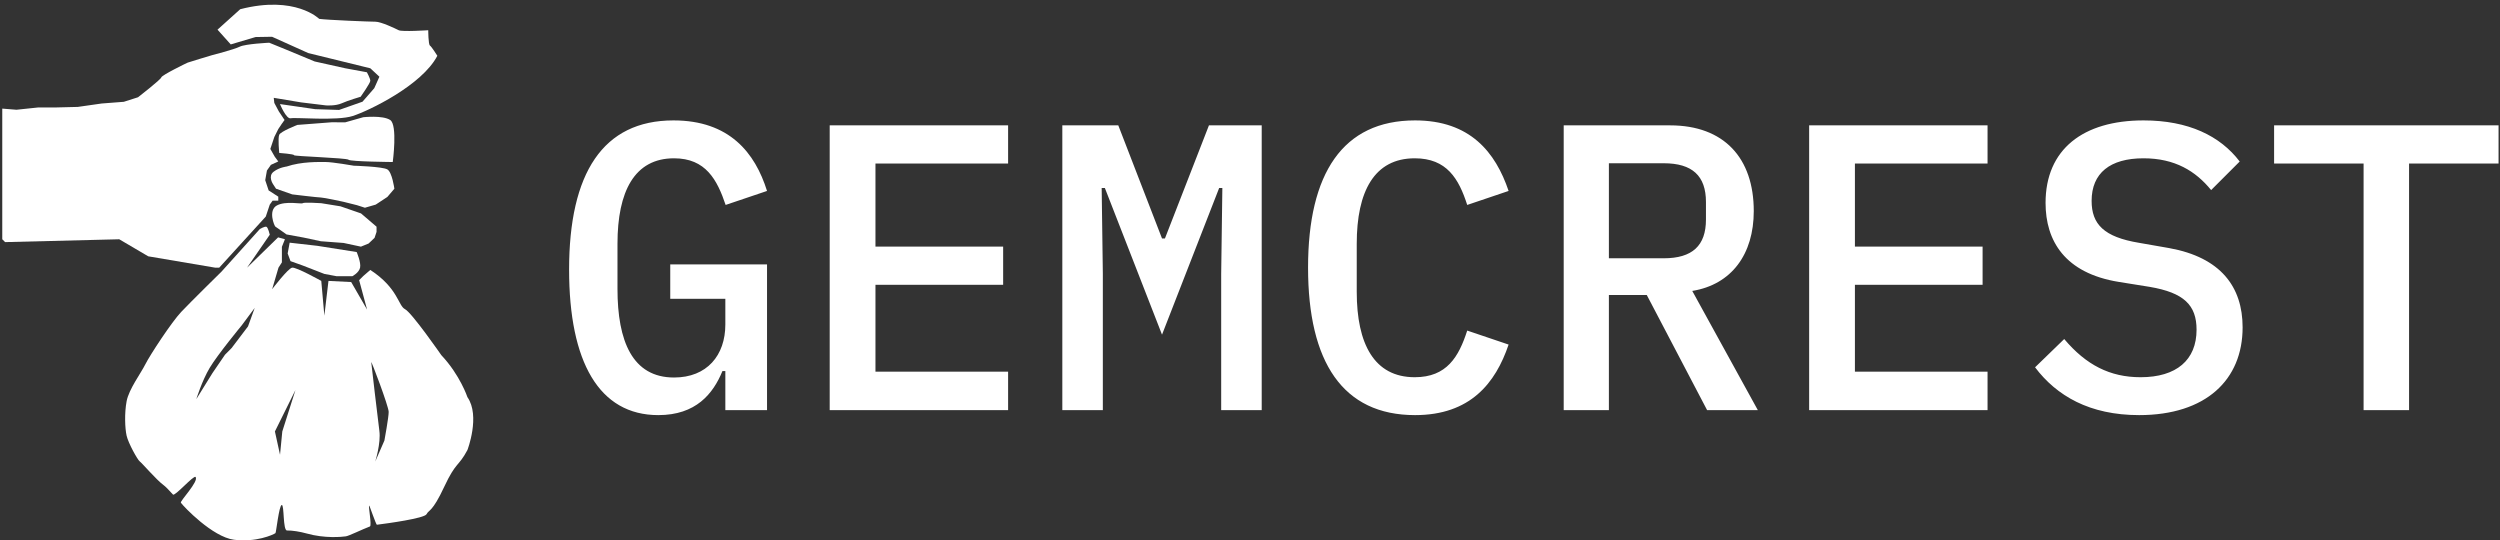 <svg data-v-423bf9ae="" xmlns="http://www.w3.org/2000/svg" viewBox="0 0 509 110" class="iconLeft"><rect x="0" y="0" width="509" height="110" fill="#333333" stroke="none"/><!----><!----><!----><g data-v-423bf9ae="" id="777d1513-0c05-40a1-847e-1607b8565540" fill="#FFFFFF" transform="matrix(5.935,0,0,5.935,111.951,-1.659)"><path d="M6.02 14.35L7.45 14.35L7.45 9.35L4.13 9.35L4.13 10.53L6.02 10.53L6.02 11.41C6.02 12.47 5.39 13.23 4.26 13.23C2.83 13.23 2.32 11.98 2.32 10.19L2.32 8.64C2.32 6.85 2.90 5.71 4.26 5.71C5.35 5.71 5.74 6.45 6.03 7.31L7.45 6.83C7.04 5.52 6.16 4.41 4.24 4.41C1.82 4.41 0.66 6.22 0.66 9.53C0.66 12.70 1.69 14.52 3.72 14.52C5.01 14.52 5.60 13.79 5.92 13.01L6.02 13.01ZM15.72 14.35L15.72 13.03L11.17 13.03L11.17 10.05L15.55 10.05L15.55 8.74L11.17 8.74L11.17 5.89L15.72 5.89L15.72 4.58L9.60 4.58L9.60 14.35ZM23.03 14.35L24.42 14.35L24.42 4.58L22.61 4.58L21.10 8.46L21 8.46L19.50 4.58L17.58 4.58L17.58 14.35L18.97 14.35L18.97 9.67L18.93 6.73L19.04 6.73L21 11.76L22.96 6.73L23.07 6.73L23.03 9.67ZM29.68 14.52C31.57 14.52 32.44 13.43 32.89 12.10L31.47 11.62C31.18 12.52 30.77 13.22 29.67 13.22C28.28 13.22 27.68 12.08 27.68 10.29L27.68 8.64C27.68 6.85 28.28 5.71 29.67 5.71C30.77 5.71 31.18 6.41 31.47 7.31L32.89 6.83C32.44 5.50 31.57 4.41 29.68 4.41C27.20 4.41 26.01 6.23 26.01 9.46C26.01 12.70 27.20 14.52 29.68 14.52ZM36.33 10.40L37.63 10.40L39.70 14.35L41.44 14.35L39.19 10.26C40.54 10.04 41.30 9.00 41.30 7.52C41.30 5.70 40.28 4.58 38.43 4.58L34.78 4.58L34.78 14.35L36.33 14.35ZM36.33 9.14L36.33 5.88L38.21 5.88C39.19 5.88 39.66 6.31 39.66 7.21L39.66 7.81C39.66 8.71 39.19 9.14 38.21 9.14ZM49.32 14.35L49.32 13.03L44.77 13.03L44.77 10.05L49.15 10.05L49.15 8.74L44.77 8.74L44.77 5.89L49.32 5.89L49.32 4.58L43.20 4.58L43.20 14.35ZM54.52 14.52C56.81 14.52 58.07 13.31 58.07 11.51C58.07 10.12 57.32 9.11 55.55 8.79L54.52 8.61C53.31 8.41 52.89 7.97 52.89 7.17C52.89 6.22 53.52 5.71 54.67 5.71C55.75 5.71 56.46 6.15 56.99 6.80L57.97 5.82C57.30 4.94 56.21 4.41 54.67 4.41C52.60 4.41 51.31 5.40 51.31 7.24C51.31 8.54 51.97 9.65 53.82 9.95L54.88 10.12C56.06 10.32 56.49 10.75 56.49 11.59C56.49 12.63 55.80 13.22 54.57 13.22C53.52 13.22 52.70 12.80 51.95 11.91L50.95 12.88C51.69 13.86 52.82 14.52 54.52 14.52ZM66.85 5.89L66.85 4.58L59.15 4.58L59.15 5.89L62.22 5.89L62.22 14.35L63.78 14.35L63.78 5.89Z"></path></g><!----><g data-v-423bf9ae="" id="c1441527-ca95-487b-9d85-537ad6bb1cf1" transform="matrix(1.101,0,0,1.101,-6.576,0.439)" stroke="none" fill="#FFFFFF"><path d="M6.91 44.373l21.113-.525 5.357 3.151L45.775 49.1h.735l8.613-9.454.735-2.206.525-.735h1.05v-.735l-1.785-1.156-.631-1.891.315-1.786.735-1.05 1.365-.63-.63-.84-.841-1.471.735-2.206.735-1.471.631-.945.525-.735-1.051-1.576-.841-1.576-.104-.945 5.042.84 4.622.562s1.759.131 2.914-.394c1.156-.525 3.493-1.208 3.493-1.208s1.785-2.531 1.785-2.951c0-.42-.63-1.576-.63-1.576l-3.987-.735-5.673-1.261-5.566-2.311-2.837-1.156s-4.411.21-5.462.735c-1.05.525-5.146 1.576-5.146 1.576s-4.202 1.26-4.465 1.366c-.263.105-4.779 2.311-4.884 2.731-.105.42-4.307 3.676-4.307 3.676l-2.626.84-4.097.315-4.412.63-4.201.105h-3.151l-3.992.42-2.626-.21v24.159l.525.528z"></path><path d="M57.75 18.848s1.155 2.836 1.996 2.626c.84-.21 8.508.525 11.449-.42S84.01 15.381 86.847 9.919c0 0-1.051-1.681-1.366-1.891-.314-.21-.314-2.836-.314-2.836s-4.832.315-5.463 0c-.63-.315-3.256-1.576-4.307-1.576-1.05 0-8.928-.315-10.398-.525 0 0-4.412-4.412-14.601-1.786l-4.202 3.781 2.447 2.729 4.591-1.364L56.28 6.4l6.688 3.011 11.484 2.818 1.681 1.559-.945 2.117-2.18 2.504-4.333 1.523-4.411-.141-6.514-.943zM78.601 29.562s-7.825-.07-8.176-.42c-.351-.351-10.153-.63-10.084-.84.07-.21-2.731-.42-2.731-.42s-.279-2.731 0-3.361c.281-.63 3.361-1.821 3.361-1.821l6.373-.49 2.451.019 3.353-.95s3.58-.399 4.98.511.473 7.772.473 7.772zM78.901 34.499s-.406-3.046-1.299-3.571c-.893-.525-6.197-.683-6.197-.683s-3.939-.683-5.199-.683c-1.261 0-4.454-.107-7.237.838 0 0-1.334.139-2.409.966-1.076.827-.105 2.276-.105 2.276l.561.857 2.994 1.05s4.779.578 5.304.578c.525 0 4.149.788 4.149.788l2.521.63 1.47.473 1.996-.578 2.153-1.418 1.298-1.523zM72.736 39.068l-3.8-1.313-3.571-.578s-3.203-.21-3.414 0c-.21.21-3.114-.478-4.779.42-1.665.898-.473 3.806-.262 3.925.21.119 2.048 1.432 2.048 1.432l3.151.578 3.203.683 4.202.315 3.204.683 1.418-.578 1.103-1.05.368-1.103v-.959l-2.871-2.455zM71.931 46.21s.84 1.943.63 2.889-1.418 1.576-1.418 1.576h-2.949l-2.24-.42L61.9 48.68l-2.206-.788-.525-1.418.368-1.996 5.111.579 7.283 1.153z"></path><path d="M92.413 73.049s-1.365-4.098-4.831-7.773c0 0-5.463-7.878-6.723-8.508-1.261-.631-1.261-3.887-6.408-7.248l-1.295 1.12-.771.771 1.471 5.445-2.941-5.096-4.201-.21-.761 6.427-.57-6.427s-4.621-2.59-5.392-2.451-3.691 3.975-3.691 3.975l1.17-3.975.631-.98v-2.872l.56-1.4-1.26-.351-5.743 5.603 4.202-6.092s-.315-1.366-.63-1.471c-.315-.105-1.208.42-1.208.42l-7.091 7.878s-5.672 5.567-7.458 7.458c-1.785 1.891-5.777 7.982-6.617 9.663-.841 1.681-3.046 4.622-3.467 6.827-.42 2.207-.314 5.043 0 6.408.315 1.365 1.996 4.412 2.416 4.727.421.314 3.151 3.467 4.307 4.307.457.332 1.145 1.043 1.841 1.826.355.398 3.852-3.639 4.182-3.242.66.791-2.925 4.465-2.713 4.761.524.735 5.829 6.319 9.821 6.845 3.991.525 7.247-.91 7.668-1.225.134-.102.646-5.067 1.155-5.199.499-.131.191 4.727.986 4.711.925-.02 2.406.211 3.635.557 3.361.945 6.513.631 7.248.525.579-.082 2.984-1.274 4.441-1.827.393-.149-.335-3.839-.135-3.861.08-.009 1.261 3.563 1.435 3.542 1.885-.234 8.79-1.18 9.175-1.949.42-.841 1.051-.316 3.256-5.043 2.206-4.727 2.626-3.676 4.307-6.827-.001-.001 2.415-6.303-.001-9.769zM51.832 59.965l-3.028 3.997-1.222 1.232-2.322 3.399-2.985 4.813s.257-.839.696-1.981c.438-1.144 1.058-2.591 1.781-3.807 1.448-2.432 5.936-7.871 5.936-7.871l2.385-3.205-1.241 3.423zm6.343 19.422l-.42 4.307-.945-4.307 3.803-7.668-2.438 7.668zm18.882 1.681l-1.696 3.886s1.074-3.392.763-5.695c-.311-2.303-1.444-12.173-1.499-12.666-.056-.493 3.224 8.163 3.224 9.181s-.792 5.294-.792 5.294z"></path></g><!----></svg>